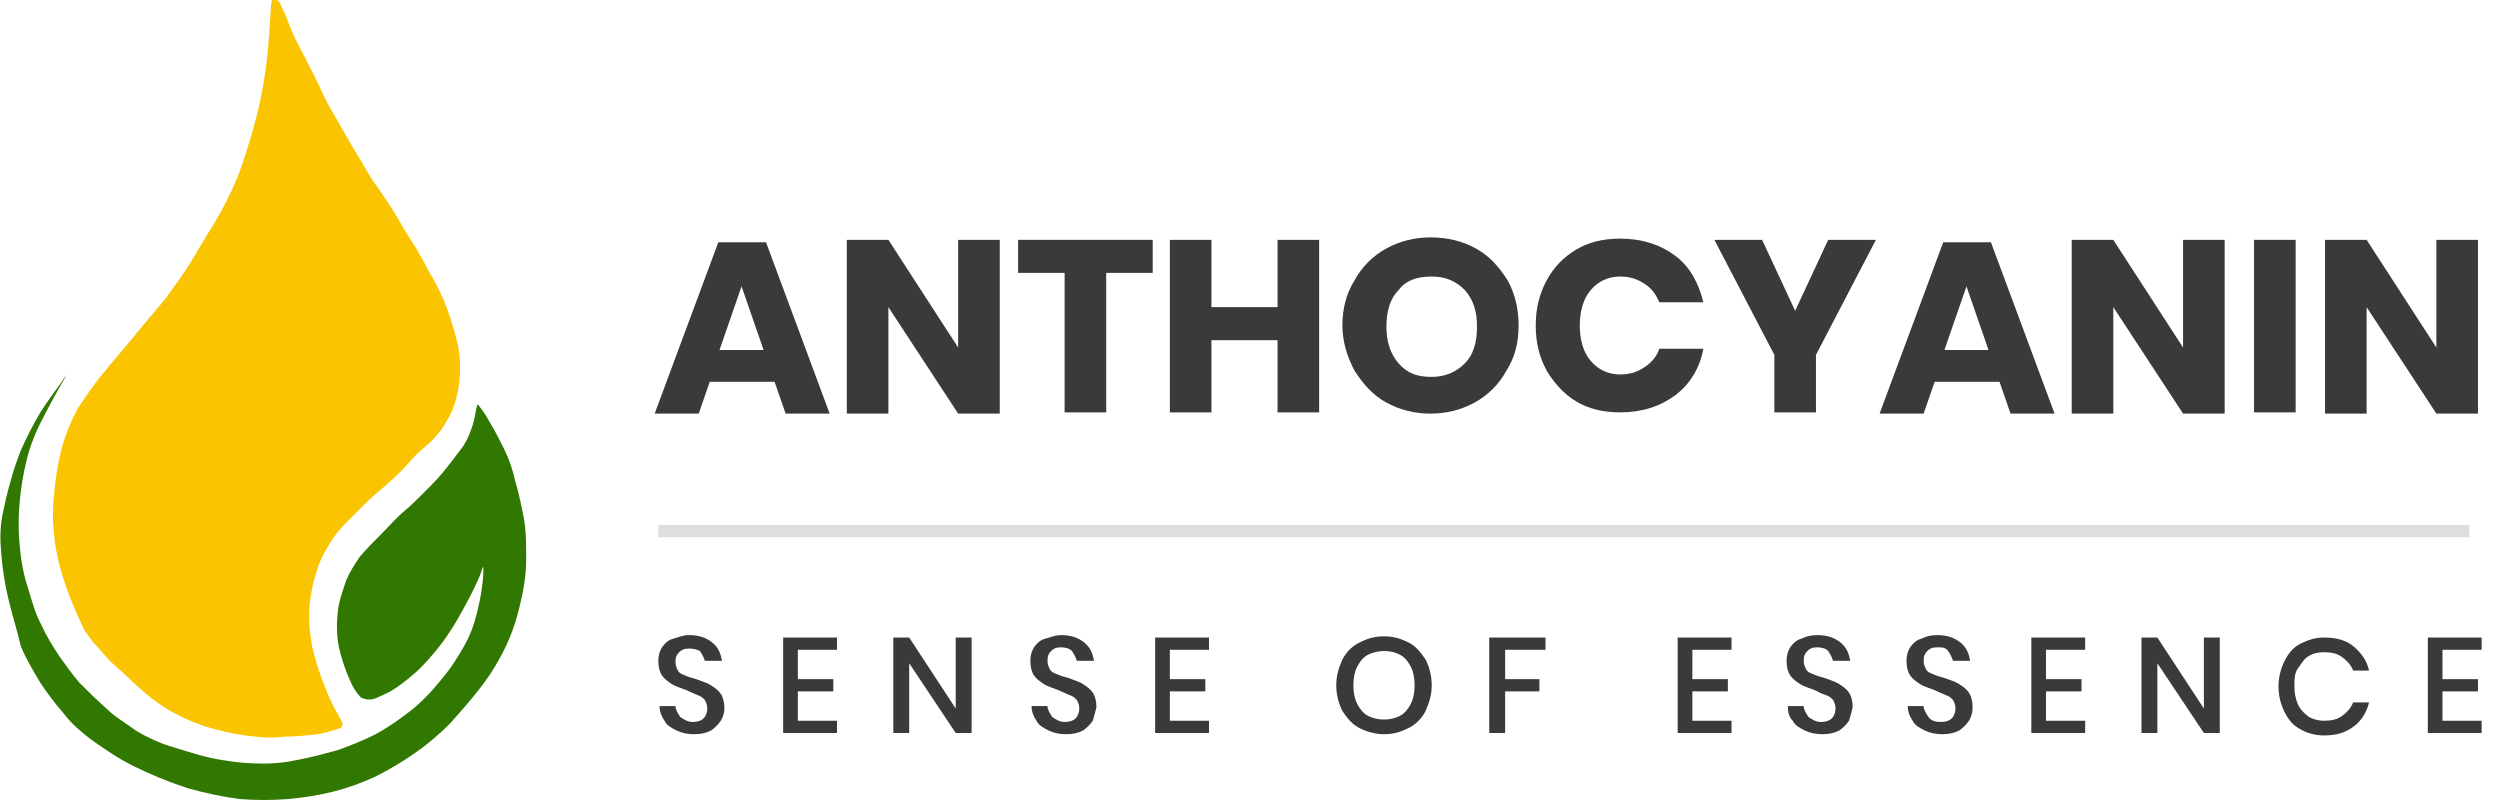 <?xml version="1.0" encoding="utf-8"?>
<!-- Generator: Adobe Illustrator 24.1.3, SVG Export Plug-In . SVG Version: 6.00 Build 0)  -->
<svg version="1.1" id="Layer_1" xmlns="http://www.w3.org/2000/svg" xmlns:xlink="http://www.w3.org/1999/xlink" x="0px" y="0px"
	 viewBox="0 0 204.3 65.4" style="enable-background:new 0 0 204.3 65.4;" xml:space="preserve">
<style type="text/css">
	.st0{enable-background:new    ;}
	.st1{fill:#3A3A3A;}
	.st2{fill-rule:evenodd;clip-rule:evenodd;fill:#317800;}
	.st3{fill-rule:evenodd;clip-rule:evenodd;fill:#FAC400;}
	.st4{fill:none;stroke:#DEDEDE;}
</style>
<g>
	<g class="st0">
		<path class="st1" d="M63.3,31.2H58l-0.9,2.6h-3.6l5.2-14h3.9l5.2,14h-3.6L63.3,31.2z M62.4,28.6l-1.8-5.2l-1.8,5.2H62.4z"/>
		<path class="st1" d="M81.7,33.8h-3.4l-5.7-8.7v8.7h-3.4V19.6h3.4l5.7,8.8v-8.8h3.4V33.8z"/>
		<path class="st1" d="M94.2,19.6v2.7h-3.8v11.4h-3.4V22.3h-3.8v-2.7H94.2z"/>
		<path class="st1" d="M107.8,19.6v14.1h-3.4v-5.9H99v5.9h-3.4V19.6H99v5.5h5.4v-5.5H107.8z"/>
		<path class="st1" d="M120.6,20.3c1.1,0.6,1.9,1.5,2.6,2.6c0.6,1.1,0.9,2.3,0.9,3.7s-0.3,2.6-1,3.7c-0.6,1.1-1.5,2-2.6,2.6
			s-2.3,0.9-3.6,0.9c-1.3,0-2.5-0.3-3.6-0.9c-1.1-0.6-1.9-1.5-2.6-2.6c-0.6-1.1-1-2.4-1-3.7s0.3-2.6,1-3.7c0.6-1.1,1.5-2,2.6-2.6
			c1.1-0.6,2.3-0.9,3.6-0.9C118.3,19.4,119.5,19.7,120.6,20.3z M114.3,23.7c-0.7,0.7-1,1.7-1,3c0,1.2,0.3,2.2,1,3s1.5,1.1,2.7,1.1
			c1.1,0,2-0.4,2.7-1.1s1-1.7,1-3s-0.3-2.2-1-3c-0.7-0.7-1.5-1.1-2.7-1.1S114.9,22.9,114.3,23.7z"/>
		<path class="st1" d="M136.9,20.9c1.2,0.9,1.9,2.2,2.3,3.8h-3.6c-0.3-0.7-0.7-1.2-1.2-1.5c-0.6-0.4-1.2-0.6-2-0.6
			c-1,0-1.8,0.4-2.4,1.1s-0.9,1.7-0.9,2.9s0.3,2.2,0.9,2.9c0.6,0.7,1.4,1.1,2.4,1.1c0.8,0,1.4-0.2,2-0.6c0.6-0.4,1-0.9,1.2-1.5h3.6
			c-0.3,1.6-1.1,2.9-2.3,3.8s-2.7,1.4-4.5,1.4c-1.4,0-2.6-0.3-3.6-0.9s-1.8-1.5-2.4-2.5c-0.6-1.1-0.9-2.3-0.9-3.7s0.3-2.6,0.9-3.7
			c0.6-1.1,1.4-1.9,2.4-2.5c1-0.6,2.2-0.9,3.6-0.9C134.2,19.5,135.7,20,136.9,20.9z"/>
		<path class="st1" d="M153.3,19.6l-4.9,9.4v4.7H145v-4.7l-4.9-9.4h3.9l2.7,5.8l2.7-5.8H153.3z"/>
		<path class="st1" d="M163.4,31.2h-5.3l-0.9,2.6h-3.6l5.2-14h3.9l5.2,14h-3.6L163.4,31.2z M162.5,28.6l-1.8-5.2l-1.8,5.2H162.5z"/>
		<path class="st1" d="M181.8,33.8h-3.4l-5.7-8.7v8.7h-3.4V19.6h3.4l5.7,8.8v-8.8h3.4V33.8z"/>
		<path class="st1" d="M187.6,19.6v14.1h-3.4V19.6H187.6z"/>
		<path class="st1" d="M202.5,33.8h-3.4l-5.7-8.7v8.7H190V19.6h3.4l5.7,8.8v-8.8h3.4V33.8z"/>
	</g>
	<g class="st0">
		<path class="st1" d="M58.9,58.9c-0.2,0.3-0.5,0.6-0.8,0.8c-0.4,0.2-0.8,0.3-1.4,0.3c-0.5,0-1-0.1-1.4-0.3c-0.4-0.2-0.8-0.4-1-0.8
			c-0.2-0.3-0.4-0.7-0.4-1.2h1.3c0,0.3,0.2,0.6,0.4,0.9c0.3,0.2,0.6,0.4,1,0.4c0.4,0,0.7-0.1,0.9-0.3c0.2-0.2,0.3-0.5,0.3-0.8
			c0-0.3-0.1-0.5-0.2-0.7c-0.2-0.2-0.3-0.3-0.6-0.4c-0.2-0.1-0.5-0.2-0.9-0.4c-0.5-0.2-0.9-0.3-1.2-0.5c-0.3-0.2-0.6-0.4-0.8-0.7
			c-0.2-0.3-0.3-0.7-0.3-1.2c0-0.4,0.1-0.8,0.3-1.1c0.2-0.3,0.5-0.6,0.9-0.7s0.8-0.3,1.3-0.3c0.8,0,1.4,0.2,1.9,0.6
			c0.5,0.4,0.7,0.9,0.8,1.5h-1.4c-0.1-0.3-0.2-0.5-0.4-0.8C57,53.1,56.7,53,56.3,53c-0.4,0-0.6,0.1-0.8,0.3
			c-0.2,0.2-0.3,0.4-0.3,0.8c0,0.3,0.1,0.5,0.2,0.7c0.1,0.2,0.3,0.3,0.6,0.4c0.2,0.1,0.5,0.2,0.9,0.3c0.5,0.2,0.9,0.3,1.2,0.5
			c0.3,0.2,0.6,0.4,0.8,0.7s0.3,0.7,0.3,1.2C59.2,58.2,59.1,58.6,58.9,58.9z"/>
		<path class="st1" d="M65.2,53.1v2.4h2.9v1h-2.9v2.4h3.2v1H64v-7.8h4.4v1H65.2z"/>
		<path class="st1" d="M79.4,59.9h-1.3l-3.8-5.7v5.7h-1.3v-7.8h1.3l3.8,5.8v-5.8h1.3V59.9z"/>
		<path class="st1" d="M89.3,58.9c-0.2,0.3-0.5,0.6-0.8,0.8c-0.4,0.2-0.8,0.3-1.4,0.3c-0.5,0-1-0.1-1.4-0.3c-0.4-0.2-0.8-0.4-1-0.8
			c-0.2-0.3-0.4-0.7-0.4-1.2h1.3c0,0.3,0.2,0.6,0.4,0.9c0.3,0.2,0.6,0.4,1,0.4c0.4,0,0.7-0.1,0.9-0.3c0.2-0.2,0.3-0.5,0.3-0.8
			c0-0.3-0.1-0.5-0.2-0.7c-0.2-0.2-0.3-0.3-0.6-0.4c-0.2-0.1-0.5-0.2-0.9-0.4c-0.5-0.2-0.9-0.3-1.2-0.5c-0.3-0.2-0.6-0.4-0.8-0.7
			c-0.2-0.3-0.3-0.7-0.3-1.2c0-0.4,0.1-0.8,0.3-1.1c0.2-0.3,0.5-0.6,0.9-0.7s0.8-0.3,1.3-0.3c0.8,0,1.4,0.2,1.9,0.6
			c0.5,0.4,0.7,0.9,0.8,1.5H88c-0.1-0.3-0.2-0.5-0.4-0.8c-0.2-0.2-0.5-0.3-0.9-0.3c-0.4,0-0.6,0.1-0.8,0.3c-0.2,0.2-0.3,0.4-0.3,0.8
			c0,0.3,0.1,0.5,0.2,0.7c0.1,0.2,0.3,0.3,0.6,0.4c0.2,0.1,0.5,0.2,0.9,0.3c0.5,0.2,0.9,0.3,1.2,0.5c0.3,0.2,0.6,0.4,0.8,0.7
			s0.3,0.7,0.3,1.2C89.5,58.2,89.4,58.6,89.3,58.9z"/>
		<path class="st1" d="M95.6,53.1v2.4h2.9v1h-2.9v2.4h3.2v1h-4.4v-7.8h4.4v1H95.6z"/>
		<path class="st1" d="M115.1,52.5c0.6,0.3,1,0.8,1.4,1.4c0.3,0.6,0.5,1.3,0.5,2.1s-0.2,1.4-0.5,2.1c-0.3,0.6-0.8,1.1-1.4,1.4
			c-0.6,0.3-1.2,0.5-2,0.5c-0.7,0-1.4-0.2-2-0.5c-0.6-0.3-1-0.8-1.4-1.4c-0.3-0.6-0.5-1.3-0.5-2.1s0.2-1.4,0.5-2.1
			c0.3-0.6,0.8-1.1,1.4-1.4c0.6-0.3,1.2-0.5,2-0.5C113.9,52,114.5,52.2,115.1,52.5z M111.8,53.5c-0.4,0.2-0.7,0.6-0.9,1
			c-0.2,0.4-0.3,0.9-0.3,1.5c0,0.6,0.1,1.1,0.3,1.5c0.2,0.4,0.5,0.8,0.9,1s0.8,0.3,1.3,0.3c0.5,0,0.9-0.1,1.3-0.3
			c0.4-0.2,0.7-0.6,0.9-1c0.2-0.4,0.3-0.9,0.3-1.5c0-0.6-0.1-1.1-0.3-1.5c-0.2-0.4-0.5-0.8-0.9-1c-0.4-0.2-0.8-0.3-1.3-0.3
			C112.7,53.2,112.2,53.3,111.8,53.5z"/>
		<path class="st1" d="M126.3,52.1v1H123v2.4h2.8v1H123v3.4h-1.3v-7.8H126.3z"/>
		<path class="st1" d="M138.3,53.1v2.4h2.9v1h-2.9v2.4h3.2v1h-4.4v-7.8h4.4v1H138.3z"/>
		<path class="st1" d="M151.1,58.9c-0.2,0.3-0.5,0.6-0.8,0.8c-0.4,0.2-0.8,0.3-1.4,0.3c-0.5,0-1-0.1-1.4-0.3c-0.4-0.2-0.8-0.4-1-0.8
			c-0.3-0.3-0.4-0.7-0.4-1.2h1.3c0,0.3,0.2,0.6,0.4,0.9c0.3,0.2,0.6,0.4,1,0.4c0.4,0,0.7-0.1,0.9-0.3c0.2-0.2,0.3-0.5,0.3-0.8
			c0-0.3-0.1-0.5-0.2-0.7c-0.2-0.2-0.3-0.3-0.6-0.4s-0.5-0.2-0.9-0.4c-0.5-0.2-0.9-0.3-1.2-0.5c-0.3-0.2-0.6-0.4-0.8-0.7
			c-0.2-0.3-0.3-0.7-0.3-1.2c0-0.4,0.1-0.8,0.3-1.1s0.5-0.6,0.9-0.7c0.4-0.2,0.8-0.3,1.3-0.3c0.8,0,1.4,0.2,1.9,0.6
			c0.5,0.4,0.7,0.9,0.8,1.5h-1.4c-0.1-0.3-0.2-0.5-0.4-0.8c-0.2-0.2-0.5-0.3-0.9-0.3c-0.4,0-0.6,0.1-0.8,0.3
			c-0.2,0.2-0.3,0.4-0.3,0.8c0,0.3,0.1,0.5,0.2,0.7c0.1,0.2,0.3,0.3,0.6,0.4c0.2,0.1,0.5,0.2,0.9,0.3c0.5,0.2,0.9,0.3,1.2,0.5
			c0.3,0.2,0.6,0.4,0.8,0.7c0.2,0.3,0.3,0.7,0.3,1.2C151.3,58.2,151.2,58.6,151.1,58.9z"/>
		<path class="st1" d="M160.9,58.9c-0.2,0.3-0.5,0.6-0.8,0.8c-0.4,0.2-0.8,0.3-1.4,0.3c-0.5,0-1-0.1-1.4-0.3c-0.4-0.2-0.8-0.4-1-0.8
			c-0.2-0.3-0.4-0.7-0.4-1.2h1.3c0,0.3,0.2,0.6,0.4,0.9s0.6,0.4,1,0.4c0.4,0,0.7-0.1,0.9-0.3c0.2-0.2,0.3-0.5,0.3-0.8
			c0-0.3-0.1-0.5-0.2-0.7c-0.2-0.2-0.3-0.3-0.6-0.4c-0.2-0.1-0.5-0.2-0.9-0.4c-0.5-0.2-0.9-0.3-1.2-0.5c-0.3-0.2-0.6-0.4-0.8-0.7
			c-0.2-0.3-0.3-0.7-0.3-1.2c0-0.4,0.1-0.8,0.3-1.1c0.2-0.3,0.5-0.6,0.9-0.7c0.4-0.2,0.8-0.3,1.3-0.3c0.8,0,1.4,0.2,1.9,0.6
			c0.5,0.4,0.7,0.9,0.8,1.5h-1.4c-0.1-0.3-0.2-0.5-0.4-0.8s-0.5-0.3-0.9-0.3c-0.4,0-0.6,0.1-0.8,0.3s-0.3,0.4-0.3,0.8
			c0,0.3,0.1,0.5,0.2,0.7c0.1,0.2,0.3,0.3,0.6,0.4c0.2,0.1,0.5,0.2,0.9,0.3c0.5,0.2,0.9,0.3,1.2,0.5c0.3,0.2,0.6,0.4,0.8,0.7
			c0.2,0.3,0.3,0.7,0.3,1.2C161.2,58.2,161.1,58.6,160.9,58.9z"/>
		<path class="st1" d="M167.2,53.1v2.4h2.9v1h-2.9v2.4h3.2v1H166v-7.8h4.4v1H167.2z"/>
		<path class="st1" d="M181.4,59.9h-1.3l-3.8-5.7v5.7h-1.3v-7.8h1.3l3.8,5.8v-5.8h1.3V59.9z"/>
		<path class="st1" d="M192.3,52.8c0.6,0.5,1.1,1.1,1.3,2h-1.3c-0.2-0.5-0.5-0.8-0.9-1.1c-0.4-0.3-0.9-0.4-1.5-0.4
			c-0.5,0-0.9,0.1-1.2,0.3c-0.4,0.2-0.6,0.6-0.9,1s-0.3,0.9-0.3,1.5c0,0.6,0.1,1,0.3,1.5c0.2,0.4,0.5,0.7,0.9,1
			c0.4,0.2,0.8,0.3,1.2,0.3c0.6,0,1.1-0.1,1.5-0.4c0.4-0.3,0.7-0.6,0.9-1.1h1.3c-0.2,0.8-0.6,1.5-1.3,2s-1.4,0.7-2.4,0.7
			c-0.7,0-1.4-0.2-1.9-0.5c-0.6-0.3-1-0.8-1.3-1.4s-0.5-1.3-0.5-2.1c0-0.8,0.2-1.5,0.5-2.1s0.7-1.1,1.3-1.4c0.6-0.3,1.2-0.5,1.9-0.5
			C190.9,52.1,191.7,52.3,192.3,52.8z"/>
		<path class="st1" d="M199.6,53.1v2.4h2.9v1h-2.9v2.4h3.2v1h-4.4v-7.8h4.4v1H199.6z"/>
	</g>
	<path id="Path_899" class="st2" d="M29.5,57c-0.4-0.4-0.7-0.9-0.9-1.4c-0.4-0.9-0.7-1.8-0.9-2.7c-0.2-1-0.2-1.9-0.1-2.9
		c0.1-0.9,0.4-1.7,0.7-2.6c0.3-0.7,0.7-1.3,1.1-1.9c0.5-0.6,1.2-1.3,1.8-1.9s1.2-1.3,1.8-1.8s1.1-1,1.6-1.5s1.1-1.1,1.6-1.7
		s1-1.3,1.4-1.8c0.4-0.5,0.7-1.1,0.9-1.7c0.2-0.5,0.3-1,0.4-1.6c0.1-0.4,0.1-0.5,0.2-0.4c0.3,0.4,0.6,0.8,0.8,1.2
		c0.5,0.8,0.9,1.6,1.3,2.4c0.4,0.8,0.7,1.7,0.9,2.6c0.3,1,0.5,2,0.7,3c0.2,1.1,0.2,2.2,0.2,3.4c0,1.2-0.2,2.5-0.5,3.7
		c-0.3,1.3-0.7,2.5-1.3,3.7c-0.6,1.2-1.3,2.3-2.1,3.3c-0.7,0.9-1.5,1.8-2.3,2.7c-0.8,0.8-1.7,1.6-2.7,2.3c-1.1,0.8-2.3,1.5-3.5,2.1
		c-1.1,0.5-2.2,0.9-3.4,1.2c-1.2,0.3-2.5,0.5-3.7,0.6c-1.3,0.1-2.6,0.1-3.9,0c-1.5-0.2-2.9-0.5-4.3-0.9c-1.5-0.5-3-1.1-4.4-1.8
		c-1.2-0.6-2.4-1.4-3.5-2.2c-0.8-0.6-1.6-1.3-2.2-2.1c-0.7-0.8-1.3-1.6-1.9-2.5c-0.6-1-1.2-2-1.6-3C1.4,51.5,1,50.3,0.7,49
		c-0.3-1.2-0.5-2.5-0.6-3.8c-0.1-1-0.1-2.1,0.1-3.1c0.2-1,0.4-1.9,0.7-2.9c0.2-0.8,0.5-1.6,0.8-2.4c0.5-1.1,1-2.1,1.6-3.1
		c0.5-0.8,1.1-1.6,1.6-2.3c0.4-0.6,0.7-1,0.4-0.5S4.2,32.8,3.6,34c-0.6,1.1-1.1,2.3-1.4,3.5c-0.3,1.2-0.5,2.4-0.6,3.6
		c-0.1,1.1-0.1,2.3,0,3.4c0.1,1.2,0.3,2.4,0.7,3.6c0.3,1,0.6,2.1,1.1,3c0.4,0.9,0.9,1.7,1.5,2.6c0.5,0.7,1,1.4,1.6,2.1
		c0.7,0.7,1.4,1.4,2.2,2.1c0.7,0.7,1.6,1.2,2.4,1.8c1,0.6,2.1,1.1,3.2,1.4c1.3,0.4,2.5,0.8,3.8,1c1.1,0.2,2.3,0.3,3.4,0.3
		c1,0,1.9-0.1,2.8-0.3c1.1-0.2,2.2-0.5,3.3-0.8c1.1-0.4,2.1-0.8,3.1-1.3c0.9-0.5,1.8-1.1,2.7-1.8c0.8-0.6,1.5-1.3,2.1-2
		c0.6-0.7,1.2-1.4,1.7-2.2c0.5-0.8,1-1.6,1.3-2.4c0.4-1,0.6-2,0.8-3c0.1-0.7,0.2-1.3,0.2-2c0-0.4,0-0.4-0.2,0.2s-0.8,1.8-1.4,2.9
		c-0.6,1.1-1.2,2.1-1.9,3c-0.7,0.9-1.4,1.7-2.2,2.4c-0.6,0.5-1.2,1-1.9,1.4c-0.4,0.2-0.8,0.4-1.3,0.6C30.3,57.2,29.9,57.2,29.5,57"
		/>
	<path id="Path_900" class="st3" d="M22.2,0.1c-0.1,0.4-0.1,1.5-0.2,2.7c-0.1,1.2-0.2,2.4-0.4,3.6c-0.2,1.3-0.5,2.7-0.9,4.1
		c-0.4,1.4-0.8,2.7-1.3,4c-0.5,1.2-1.1,2.4-1.8,3.6c-0.7,1.1-1.4,2.3-2,3.3c-0.6,1-1.3,1.9-2,2.9c-0.8,1-1.7,2-2.5,3s-1.7,2-2.5,3
		c-0.8,0.9-1.5,2-2.2,3c-0.6,1.1-1.1,2.3-1.4,3.5c-0.3,1.2-0.5,2.5-0.6,3.8c-0.1,1-0.1,1.9,0,2.9c0.1,1.1,0.3,2.2,0.6,3.2
		c0.3,1,0.6,1.9,1,2.8c0.3,0.7,0.6,1.4,0.9,2c0.3,0.4,0.6,0.9,1,1.3c0.4,0.4,0.8,1,1.5,1.6s1.6,1.5,2.3,2.1c0.7,0.6,1.5,1.2,2.4,1.7
		c1.1,0.6,2.3,1.1,3.5,1.4c1.1,0.3,2.2,0.5,3.3,0.6c0.8,0.1,1.6,0.1,2.4,0c0.9,0,1.7-0.1,2.6-0.2c0.7-0.1,1.3-0.3,1.9-0.5
		c0.3-0.2,0.2-0.4,0-0.8c-0.4-0.7-0.8-1.4-1.1-2.2c-0.5-1.2-0.9-2.4-1.2-3.7c-0.2-1.1-0.3-2.3-0.2-3.4c0.1-0.9,0.3-1.9,0.6-2.8
		c0.2-0.7,0.6-1.5,1-2.1c0.4-0.7,0.9-1.3,1.4-1.8c0.5-0.5,1-1,1.5-1.5c0.5-0.5,1.1-1,1.8-1.6s1.4-1.3,2-2s1.2-1.1,1.7-1.6
		c0.5-0.5,0.9-1,1.2-1.6c0.4-0.6,0.6-1.2,0.8-1.9c0.2-0.8,0.3-1.6,0.3-2.5c0-0.8-0.1-1.6-0.3-2.3c-0.3-1.1-0.6-2.1-1-3.1
		c-0.4-0.9-0.8-1.7-1.3-2.5c-0.4-0.8-0.9-1.7-1.3-2.3s-0.7-1.1-1.1-1.8s-1-1.6-1.4-2.2s-0.7-0.9-1.2-1.8s-1.4-2.3-2-3.4
		s-1.1-1.8-1.6-2.9s-1.3-2.7-1.9-3.8s-0.9-2-1.1-2.5s-0.4-0.8-0.5-1.1S22.3-0.2,22.2,0.1"/>
	<line id="Line_31" class="st4" x1="53.8" y1="43.4" x2="201.8" y2="43.4"/>
</g>
</svg>
